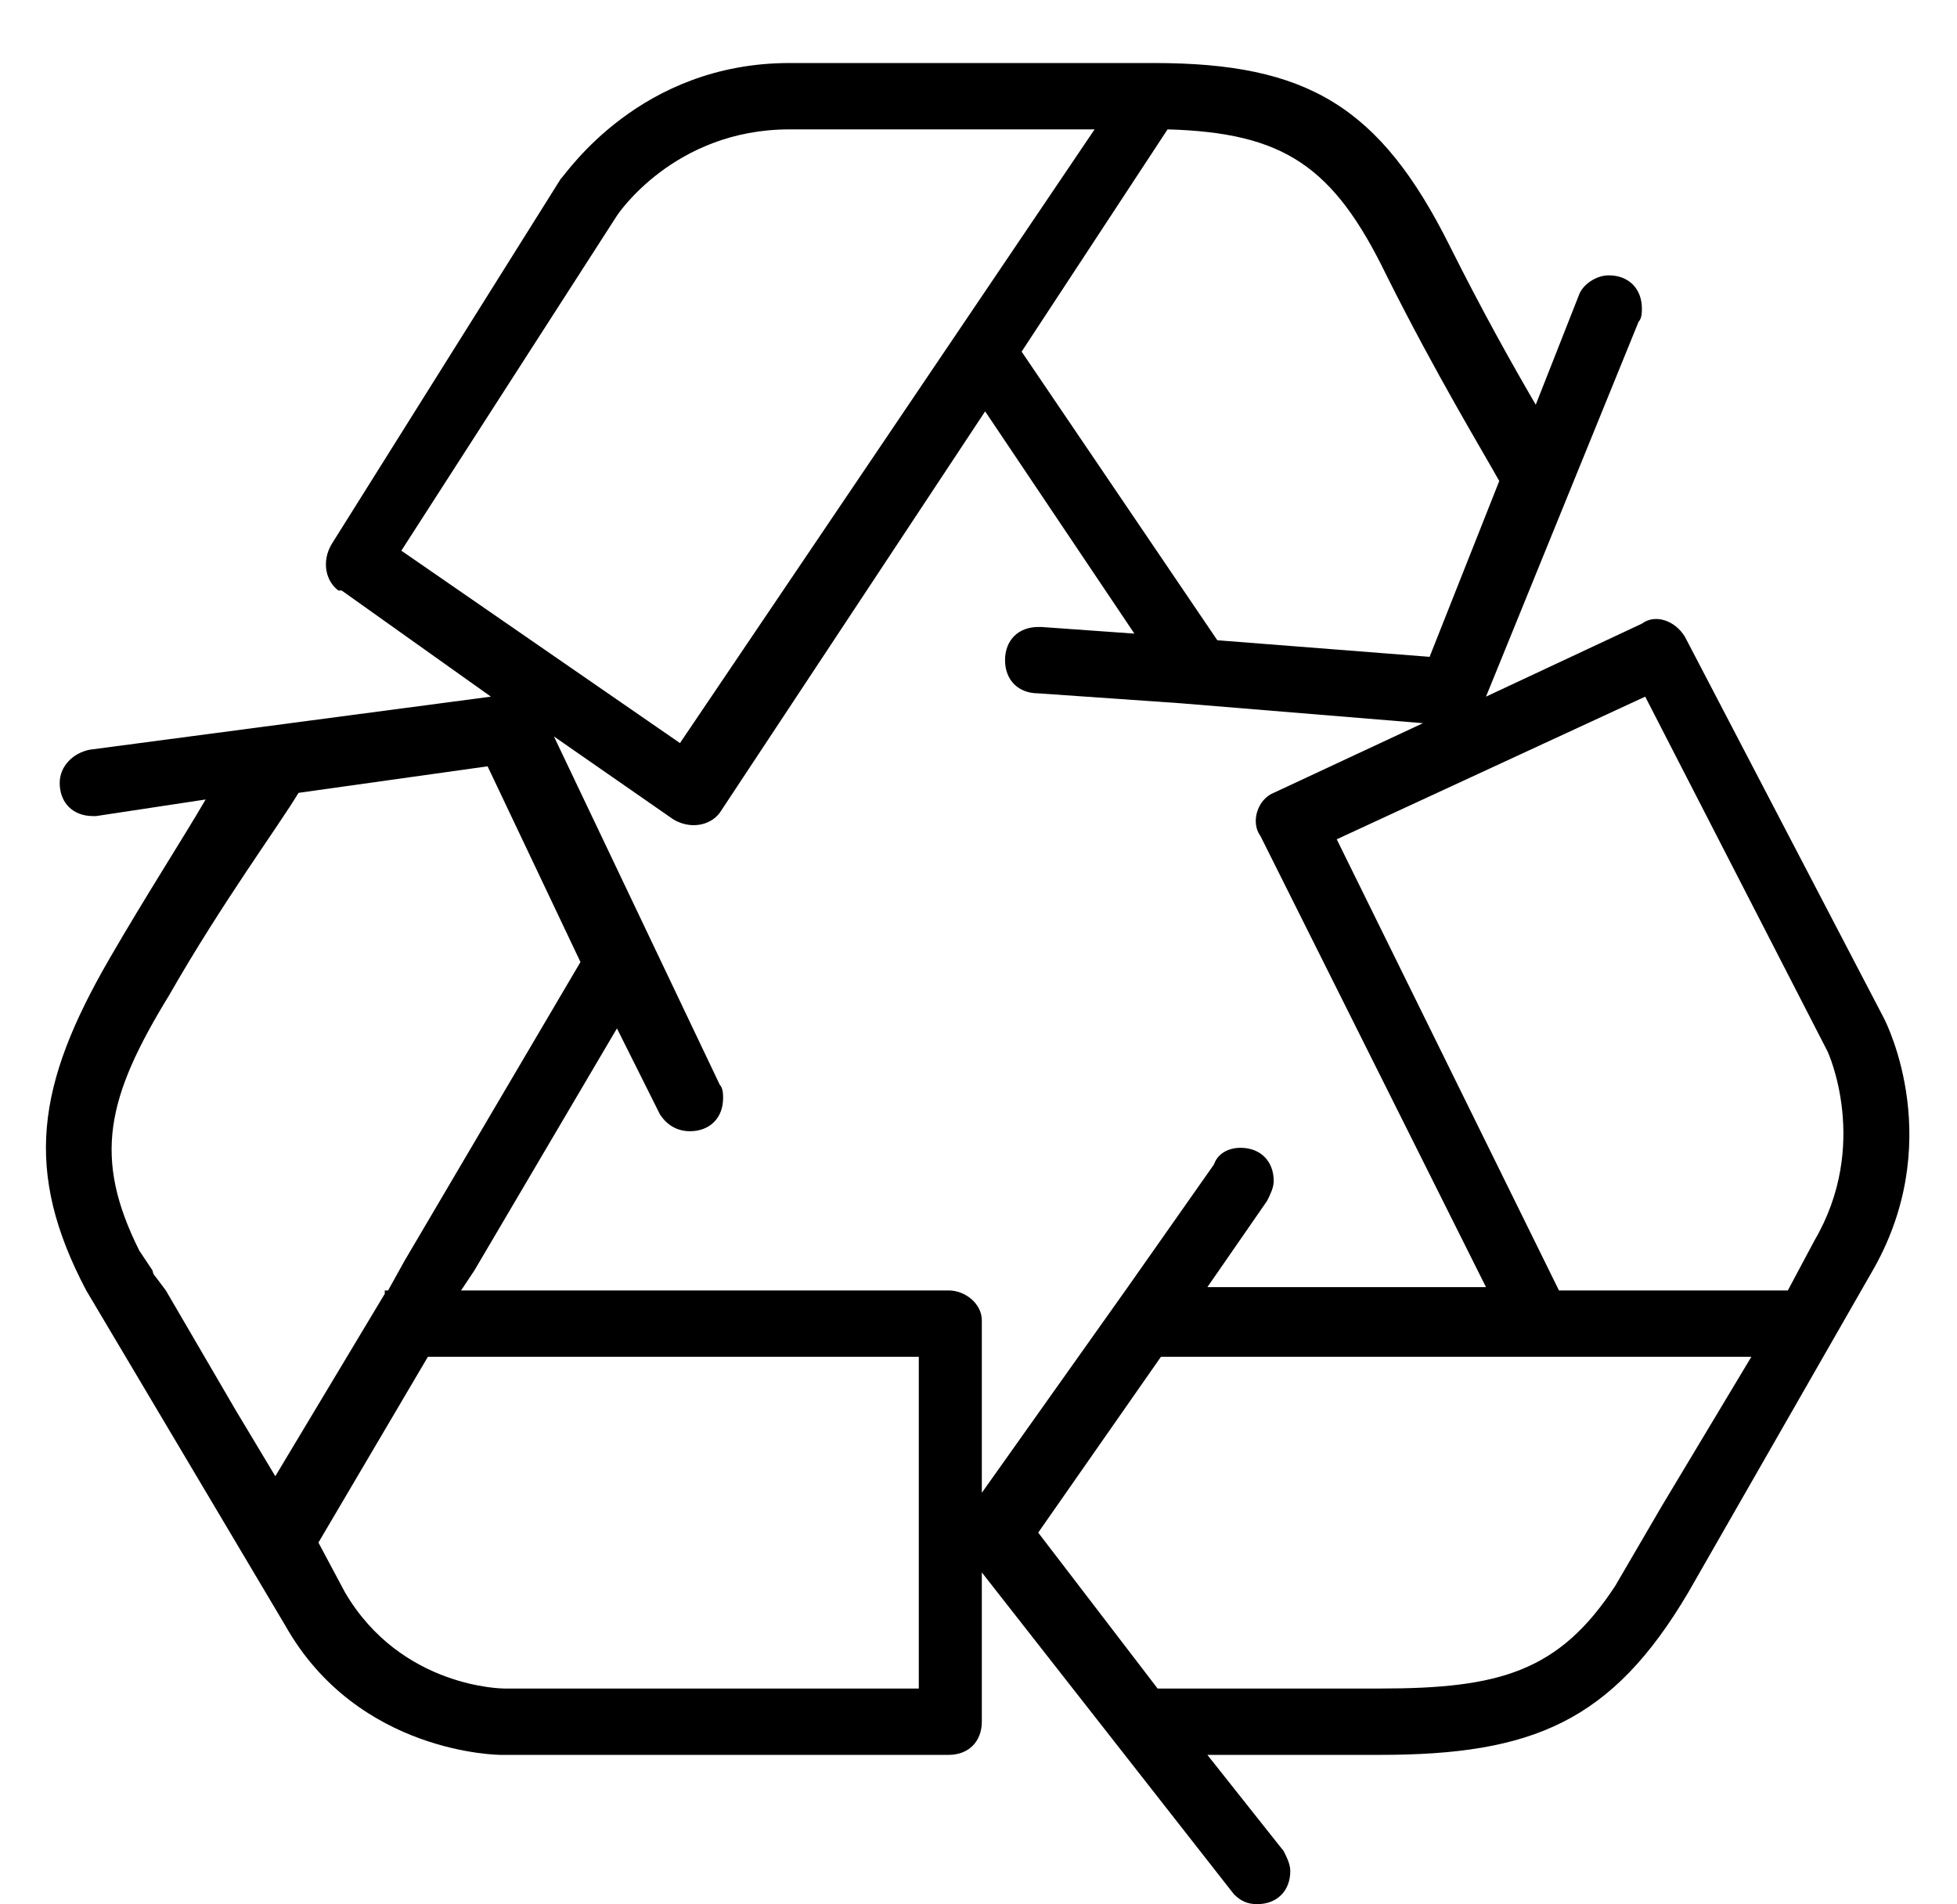 <?xml version="1.0" encoding="utf-8"?>
<!-- Generator: Adobe Illustrator 18.1.1, SVG Export Plug-In . SVG Version: 6.00 Build 0)  -->
<!DOCTYPE svg PUBLIC "-//W3C//DTD SVG 1.1//EN" "http://www.w3.org/Graphics/SVG/1.1/DTD/svg11.dtd">
<svg version="1.1" id="Layer_1" xmlns="http://www.w3.org/2000/svg" xmlns:xlink="http://www.w3.org/1999/xlink" x="0px" y="0px"
	 viewBox="0 0 59 57.4" enable-background="new 0 0 59 57.4" xml:space="preserve">
<g id="_x37_76-recycle_x40_2x.png">
	<g>
		<path d="M56.8,30.7l-6-11.5c0,0,0,0,0,0c-0.3-0.5-0.9-0.7-1.3-0.4l0,0L44.8,21l4.6-11.3c0.1-0.1,0.1-0.3,0.1-0.4c0-0.6-0.4-1-1-1
			c-0.4,0-0.8,0.3-0.9,0.6l0,0l-1.3,3.3c-0.7-1.2-1.6-2.8-2.6-4.8c-2.1-4.2-4.3-5.5-8.9-5.5h-11c-4.5,0-6.7,3.3-6.9,3.5l-6.9,11l0,0
			c-0.3,0.5-0.2,1.1,0.2,1.4c0,0,0,0,0.1,0l4.5,3.2L2.7,22.6l0,0c-0.5,0.1-0.9,0.5-0.9,1c0,0.6,0.4,1,1,1c0,0,0.1,0,0.1,0l0,0
			l3.3-0.5c-0.7,1.2-1.8,2.9-2.9,4.8c-2.2,3.8-2.6,6.4-0.7,10h0L8.6,49c2.2,3.9,6.5,3.9,6.5,3.9l13.5,0c0.6,0,1-0.4,1-1v-4.5
			l7.6,9.7c0,0,0,0,0,0l0,0l0,0c0.2,0.2,0.4,0.3,0.7,0.3c0.6,0,1-0.4,1-1c0-0.2-0.1-0.4-0.2-0.6l0,0l-2.3-2.9h5.2c4.6,0,7-1,9.3-4.9
			l0,0l5.5-9.6C58.7,34.5,56.9,30.9,56.8,30.7z M35.2,3.9c3.5,0.1,5,1.1,6.6,4.4c1.5,3,2.9,5.3,3.4,6.2l-2.1,5.3l-6.4-0.5l-5.9-8.7
			L35.2,3.9z M12.1,16.6l6.5-10.1c0,0,1.7-2.6,5.2-2.6H33L20.5,22.4L12.1,16.6z M8.3,44.5l-1.2-2l0,0l-2.1-3.6h0l-0.3-0.4
			c-0.1-0.1-0.1-0.2-0.1-0.2l-0.4-0.6l0,0c-1.4-2.8-1-4.6,0.9-7.7c1.6-2.8,3.3-5.1,3.9-6.1l5.7-0.8l2.8,5.9L12.2,38l0,0l-0.5,0.9
			h-0.1V39L8.3,44.5z M27.6,50.9l-12.4,0c0,0-3.1,0-4.8-2.9l-0.8-1.5l3.3-5.6h14.8V50.9z M28.6,38.9H13.9l0.4-0.6l4.3-7.3l1.3,2.6
			l0,0c0.2,0.3,0.5,0.5,0.9,0.5c0.6,0,1-0.4,1-1c0-0.1,0-0.3-0.1-0.4l0,0l0,0c0,0,0,0,0,0l-5-10.5l3.6,2.5l0,0
			c0.5,0.3,1.1,0.2,1.4-0.2l0,0l8-12.1l4.5,6.7l-2.8-0.2l0,0c0,0-0.1,0-0.1,0c-0.6,0-1,0.4-1,1c0,0.6,0.4,1,1,1c0,0,0,0,0,0l4.3,0.3
			l0,0l7.3,0.6l-4.5,2.1l0,0c-0.5,0.2-0.7,0.9-0.4,1.3l0,0l6.8,13.6l-8.4,0l1.8-2.6l0,0c0.1-0.2,0.2-0.4,0.2-0.6c0-0.6-0.4-1-1-1
			c-0.4,0-0.7,0.2-0.8,0.5l0,0l-2.6,3.7h0L29.6,45v-5.2C29.6,39.3,29.1,38.9,28.6,38.9z M50.1,45.4L50.1,45.4l-1.4,2.4l0,0
			c-1.7,2.6-3.5,3.1-7.1,3.1c-3.2,0-5.6,0-6.7,0l-3.6-4.7l3.7-5.3h17.8L50.1,45.4z M54.7,37.4l-0.8,1.5h-6.9l-6.7-13.6l9.3-4.3
			l5.5,10.7C55.1,31.7,56.4,34.5,54.7,37.4z"/>
	</g>
</g>
</svg>
